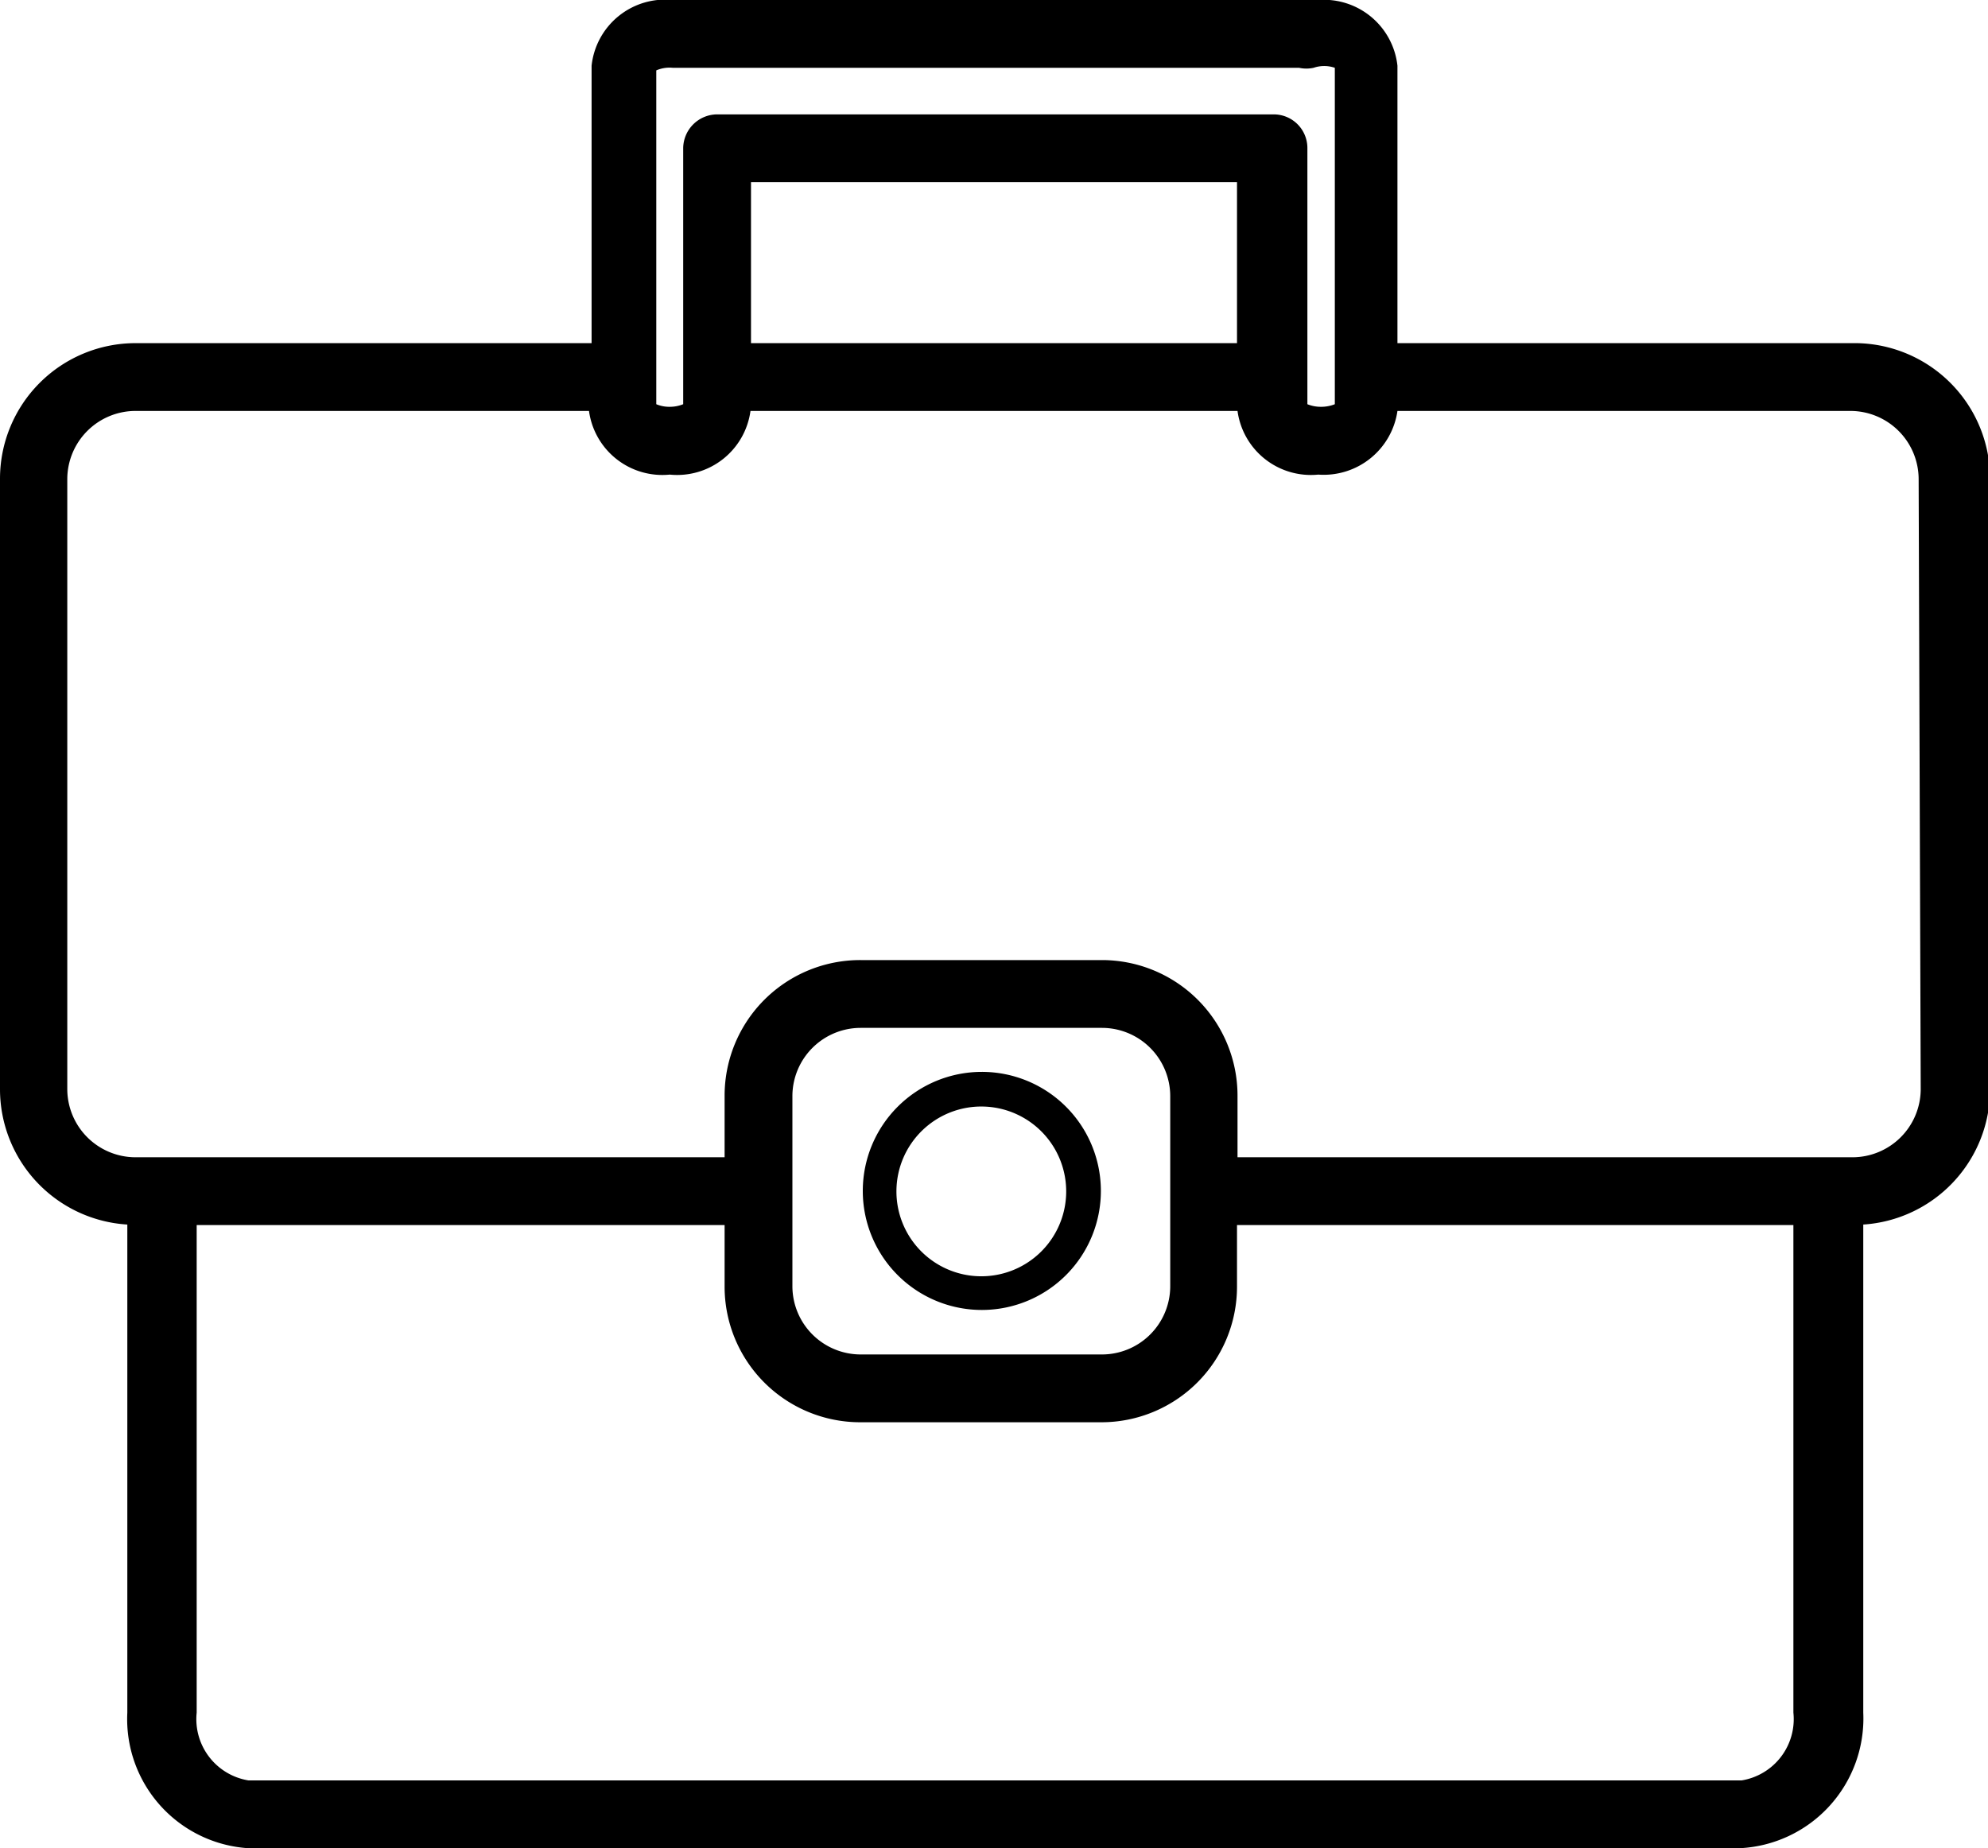<svg xmlns="http://www.w3.org/2000/svg" viewBox="0 0 38.41 35.71"><defs></defs><g id="Layer_2" data-name="Layer 2"><g id="Layer_1-2" data-name="Layer 1"><path class="cls-1" d="M35.79,6.63H27V1.27A1.43,1.43,0,0,0,25.47,0L25.2,0,25,0h-12a1.43,1.43,0,0,0-1.57,1.27V6.63H2.62A2.62,2.62,0,0,0,0,9.25v11.8a2.62,2.62,0,0,0,2.46,2.61v9.43A2.5,2.5,0,0,0,4.8,35.71H33.61A2.51,2.51,0,0,0,36,33.09V23.66a2.62,2.62,0,0,0,2.45-2.61V9.25A2.62,2.62,0,0,0,35.79,6.63ZM12.68,1.36A.64.64,0,0,1,13,1.31H25l.1,0a.66.66,0,0,0,.28,0,.63.63,0,0,1,.41,0V7.81a.71.71,0,0,1-.27.05.69.69,0,0,1-.26-.05V2.86a.65.65,0,0,0-.65-.65H13.85a.66.66,0,0,0-.65.65V7.81a.69.69,0,0,1-.26.05.65.65,0,0,1-.26-.05ZM23.9,3.52V6.63H14.51V3.52ZM34.65,33.09a1.2,1.2,0,0,1-1,1.31H4.8a1.2,1.2,0,0,1-1-1.31V23.67H14v1.19a2.62,2.62,0,0,0,2.62,2.62h4.66a2.62,2.62,0,0,0,2.62-2.62V23.67H34.65ZM15.31,24.86V21.17a1.32,1.32,0,0,1,1.32-1.31h4.66a1.32,1.32,0,0,1,1.32,1.31v3.69a1.32,1.32,0,0,1-1.32,1.31H16.63A1.32,1.32,0,0,1,15.31,24.86Zm21.8-3.81a1.32,1.32,0,0,1-1.32,1.31H23.91V21.17a2.62,2.62,0,0,0-2.62-2.62H16.63A2.62,2.62,0,0,0,14,21.17v1.19H2.62A1.32,1.32,0,0,1,1.3,21.05V9.25A1.32,1.32,0,0,1,2.62,7.94h8.76a1.43,1.43,0,0,0,1.56,1.23A1.43,1.43,0,0,0,14.5,7.94h9.41a1.43,1.43,0,0,0,1.56,1.23A1.44,1.44,0,0,0,27,7.94h8.75a1.32,1.32,0,0,1,1.32,1.31Z"></path><path class="cls-1" d="M19,25.31A2.3,2.3,0,1,0,16.67,23,2.3,2.3,0,0,0,19,25.31Zm0-3.93A1.64,1.64,0,1,1,17.32,23,1.64,1.64,0,0,1,19,21.38Z"></path></g></g></svg>